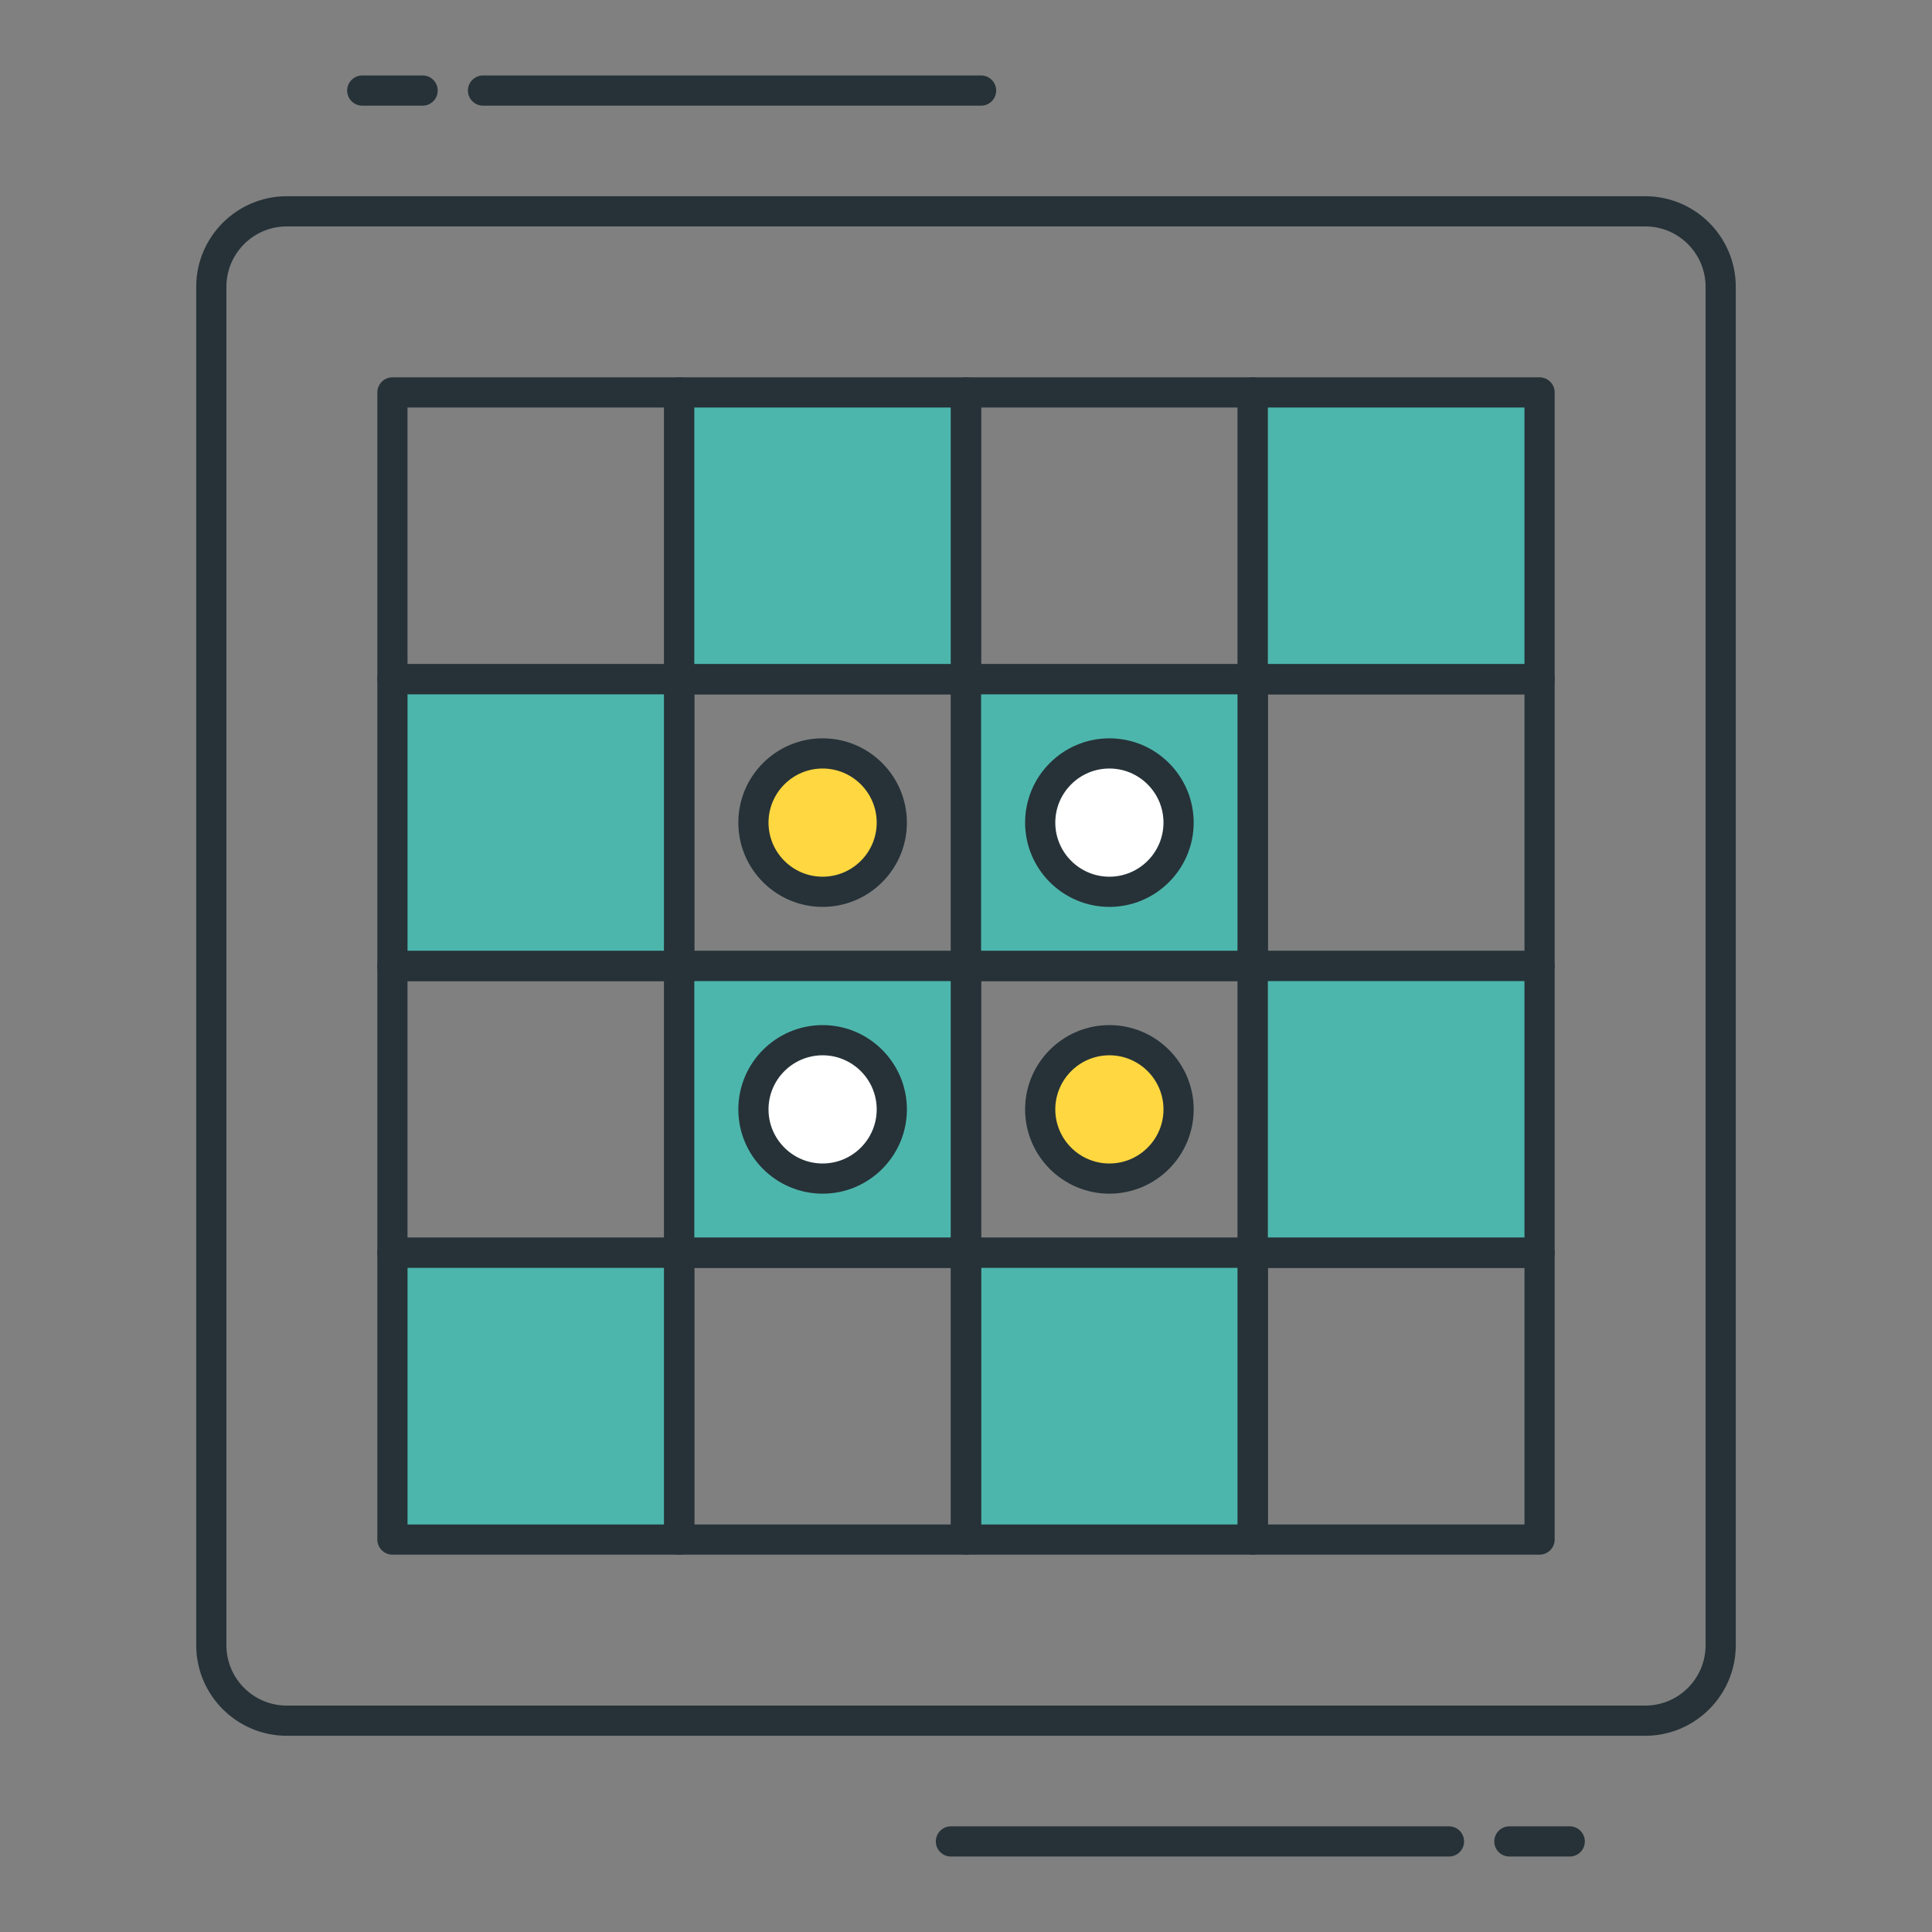 <?xml version="1.0" encoding="utf-8"?>
<!-- Generator: Adobe Illustrator 22.0.0, SVG Export Plug-In . SVG Version: 6.00 Build 0)  -->
<svg version="1.1" id="Icon_Set" xmlns="http://www.w3.org/2000/svg" xmlns:xlink="http://www.w3.org/1999/xlink" x="0px" y="0px"
	 viewBox="0 0 64 64" style="enable-background:new 0 0 64 64;" xml:space="preserve">
<rect x="0" y="0" width="64" height="64" fill="#808080" stroke="none"/>
<style type="text/css">
	.st0{fill:#263238;}
	.st1{fill:#FFD740;}
	.st2{fill:#FF5252;}
	.st3{fill:#40C4FF;}
	.st4{fill:#FFFFFF;}
	.st5{fill:#4DB6AC;}
	.st6{fill:#4FC3F7;}
</style>
<g>
	<g>
		<path class="st0" d="M22.5,23H13c-0.276,0-0.5-0.224-0.5-0.5V13c0-0.276,0.224-0.5,0.5-0.5h9.5c0.276,0,0.5,0.224,0.5,0.5v9.5
			C23,22.776,22.776,23,22.5,23z M13.5,22H22v-8.5h-8.5V22z"/>
	</g>
	<g>
		<rect x="22.5" y="13" class="st5" width="9.5" height="9.5"/>
		<path class="st0" d="M32,23h-9.5c-0.276,0-0.5-0.224-0.5-0.5V13c0-0.276,0.224-0.5,0.5-0.5H32c0.276,0,0.5,0.224,0.5,0.5v9.5
			C32.5,22.776,32.276,23,32,23z M23,22h8.5v-8.5H23V22z"/>
	</g>
	<g>
		<path class="st0" d="M41.5,23H32c-0.276,0-0.5-0.224-0.5-0.5V13c0-0.276,0.224-0.5,0.5-0.5h9.5c0.276,0,0.5,0.224,0.5,0.5v9.5
			C42,22.776,41.776,23,41.5,23z M32.5,22H41v-8.5h-8.5V22z"/>
	</g>
	<g>
		<rect x="41.5" y="13" class="st5" width="9.5" height="9.5"/>
		<path class="st0" d="M51,23h-9.5c-0.276,0-0.5-0.224-0.5-0.5V13c0-0.276,0.224-0.5,0.5-0.5H51c0.276,0,0.5,0.224,0.5,0.5v9.5
			C51.5,22.776,51.276,23,51,23z M42,22h8.5v-8.5H42V22z"/>
	</g>
	<g>
		<rect x="13" y="22.5" class="st5" width="9.5" height="9.5"/>
		<path class="st0" d="M22.5,32.5H13c-0.276,0-0.5-0.224-0.5-0.5v-9.5c0-0.276,0.224-0.5,0.5-0.5h9.5c0.276,0,0.5,0.224,0.5,0.5V32
			C23,32.276,22.776,32.5,22.5,32.5z M13.5,31.5H22V23h-8.5V31.5z"/>
	</g>
	<g>
		<path class="st0" d="M32,32.5h-9.5c-0.276,0-0.5-0.224-0.5-0.5v-9.5c0-0.276,0.224-0.5,0.5-0.5H32c0.276,0,0.5,0.224,0.5,0.5V32
			C32.5,32.276,32.276,32.5,32,32.5z M23,31.5h8.5V23H23V31.5z"/>
	</g>
	<g>
		<rect x="32" y="22.5" class="st5" width="9.5" height="9.5"/>
		<path class="st0" d="M41.5,32.5H32c-0.276,0-0.5-0.224-0.5-0.5v-9.5c0-0.276,0.224-0.5,0.5-0.5h9.5c0.276,0,0.5,0.224,0.5,0.5V32
			C42,32.276,41.776,32.5,41.5,32.5z M32.5,31.5H41V23h-8.5V31.5z"/>
	</g>
	<g>
		<path class="st0" d="M51,32.5h-9.5c-0.276,0-0.5-0.224-0.5-0.5v-9.5c0-0.276,0.224-0.5,0.5-0.5H51c0.276,0,0.5,0.224,0.5,0.5V32
			C51.5,32.276,51.276,32.5,51,32.5z M42,31.5h8.5V23H42V31.5z"/>
	</g>
	<g>
		<path class="st0" d="M22.5,42H13c-0.276,0-0.5-0.224-0.5-0.5V32c0-0.276,0.224-0.5,0.5-0.5h9.5c0.276,0,0.5,0.224,0.5,0.5v9.5
			C23,41.776,22.776,42,22.5,42z M13.5,41H22v-8.5h-8.5V41z"/>
	</g>
	<g>
		<rect x="22.5" y="32" class="st5" width="9.5" height="9.5"/>
		<path class="st0" d="M32,42h-9.5c-0.276,0-0.5-0.224-0.5-0.5V32c0-0.276,0.224-0.5,0.5-0.5H32c0.276,0,0.5,0.224,0.5,0.5v9.5
			C32.5,41.776,32.276,42,32,42z M23,41h8.5v-8.5H23V41z"/>
	</g>
	<g>
		<path class="st0" d="M41.5,42H32c-0.276,0-0.5-0.224-0.5-0.5V32c0-0.276,0.224-0.5,0.5-0.5h9.5c0.276,0,0.5,0.224,0.5,0.5v9.5
			C42,41.776,41.776,42,41.5,42z M32.5,41H41v-8.5h-8.5V41z"/>
	</g>
	<g>
		<rect x="41.5" y="32" class="st5" width="9.5" height="9.5"/>
		<path class="st0" d="M51,42h-9.5c-0.276,0-0.5-0.224-0.5-0.5V32c0-0.276,0.224-0.5,0.5-0.5H51c0.276,0,0.5,0.224,0.5,0.5v9.5
			C51.5,41.776,51.276,42,51,42z M42,41h8.5v-8.5H42V41z"/>
	</g>
	<g>
		<rect x="32" y="41.5" class="st5" width="9.5" height="9.5"/>
		<path class="st0" d="M41.5,51.5H32c-0.276,0-0.5-0.224-0.5-0.5v-9.5c0-0.276,0.224-0.5,0.5-0.5h9.5c0.276,0,0.5,0.224,0.5,0.5V51
			C42,51.276,41.776,51.5,41.5,51.5z M32.5,50.5H41V42h-8.5V50.5z"/>
	</g>
	<g>
		<path class="st0" d="M51,51.5h-9.5c-0.276,0-0.5-0.224-0.5-0.5v-9.5c0-0.276,0.224-0.5,0.5-0.5H51c0.276,0,0.5,0.224,0.5,0.5V51
			C51.5,51.276,51.276,51.5,51,51.5z M42,50.5h8.5V42H42V50.5z"/>
	</g>
	<g>
		<rect x="13" y="41.5" class="st5" width="9.5" height="9.5"/>
		<path class="st0" d="M22.5,51.5H13c-0.276,0-0.5-0.224-0.5-0.5v-9.5c0-0.276,0.224-0.5,0.5-0.5h9.5c0.276,0,0.5,0.224,0.5,0.5V51
			C23,51.276,22.776,51.5,22.5,51.5z M13.5,50.5H22V42h-8.5V50.5z"/>
	</g>
	<g>
		<path class="st0" d="M32,51.5h-9.5c-0.276,0-0.5-0.224-0.5-0.5v-9.5c0-0.276,0.224-0.5,0.5-0.5H32c0.276,0,0.5,0.224,0.5,0.5V51
			C32.5,51.276,32.276,51.5,32,51.5z M23,50.5h8.5V42H23V50.5z"/>
	</g>
	<g>
		<circle class="st1" cx="27.25" cy="27.25" r="2.292"/>
		<path class="st0" d="M27.25,30.042c-1.539,0-2.792-1.252-2.792-2.792s1.252-2.792,2.792-2.792s2.792,1.252,2.792,2.792
			S28.789,30.042,27.25,30.042z M27.25,25.458c-0.988,0-1.792,0.804-1.792,1.792s0.804,1.792,1.792,1.792s1.792-0.804,1.792-1.792
			S28.238,25.458,27.25,25.458z"/>
	</g>
	<g>
		<circle class="st1" cx="36.75" cy="36.75" r="2.292"/>
		<path class="st0" d="M36.75,39.542c-1.539,0-2.792-1.252-2.792-2.792s1.253-2.792,2.792-2.792s2.792,1.252,2.792,2.792
			S38.289,39.542,36.75,39.542z M36.75,34.958c-0.988,0-1.792,0.804-1.792,1.792s0.804,1.792,1.792,1.792s1.792-0.804,1.792-1.792
			S37.738,34.958,36.75,34.958z"/>
	</g>
	<g>
		<circle class="st4" cx="36.75" cy="27.25" r="2.292"/>
		<path class="st0" d="M36.75,30.042c-1.539,0-2.792-1.252-2.792-2.792s1.253-2.792,2.792-2.792s2.792,1.252,2.792,2.792
			S38.289,30.042,36.75,30.042z M36.75,25.458c-0.988,0-1.792,0.804-1.792,1.792s0.804,1.792,1.792,1.792s1.792-0.804,1.792-1.792
			S37.738,25.458,36.75,25.458z"/>
	</g>
	<g>
		<circle class="st4" cx="27.25" cy="36.75" r="2.292"/>
		<path class="st0" d="M27.25,39.542c-1.539,0-2.792-1.252-2.792-2.792s1.252-2.792,2.792-2.792s2.792,1.252,2.792,2.792
			S28.789,39.542,27.25,39.542z M27.25,34.958c-0.988,0-1.792,0.804-1.792,1.792s0.804,1.792,1.792,1.792s1.792-0.804,1.792-1.792
			S28.238,34.958,27.25,34.958z"/>
	</g>
	<g>
		<path class="st0" d="M54.5,57.5h-45c-1.654,0-3-1.346-3-3v-45c0-1.654,1.346-3,3-3h45c1.654,0,3,1.346,3,3v45
			C57.5,56.154,56.154,57.5,54.5,57.5z M9.5,7.5c-1.103,0-2,0.897-2,2v45c0,1.103,0.897,2,2,2h45c1.103,0,2-0.897,2-2v-45
			c0-1.103-0.897-2-2-2H9.5z"/>
	</g>
	<g>
		<path class="st0" d="M14,3.5h-2c-0.276,0-0.5-0.224-0.5-0.5s0.224-0.5,0.5-0.5h2c0.276,0,0.5,0.224,0.5,0.5S14.276,3.5,14,3.5z"/>
	</g>
	<g>
		<path class="st0" d="M32.5,3.5H16c-0.276,0-0.5-0.224-0.5-0.5s0.224-0.5,0.5-0.5h16.5C32.776,2.5,33,2.724,33,3
			S32.776,3.5,32.5,3.5z"/>
	</g>
	<g>
		<path class="st0" d="M52,61.5h-2c-0.276,0-0.5-0.224-0.5-0.5s0.224-0.5,0.5-0.5h2c0.276,0,0.5,0.224,0.5,0.5S52.276,61.5,52,61.5z
			"/>
	</g>
	<g>
		<path class="st0" d="M48,61.5H31.5c-0.276,0-0.5-0.224-0.5-0.5s0.224-0.5,0.5-0.5H48c0.276,0,0.5,0.224,0.5,0.5
			S48.276,61.5,48,61.5z"/>
	</g>
</g>
</svg>
